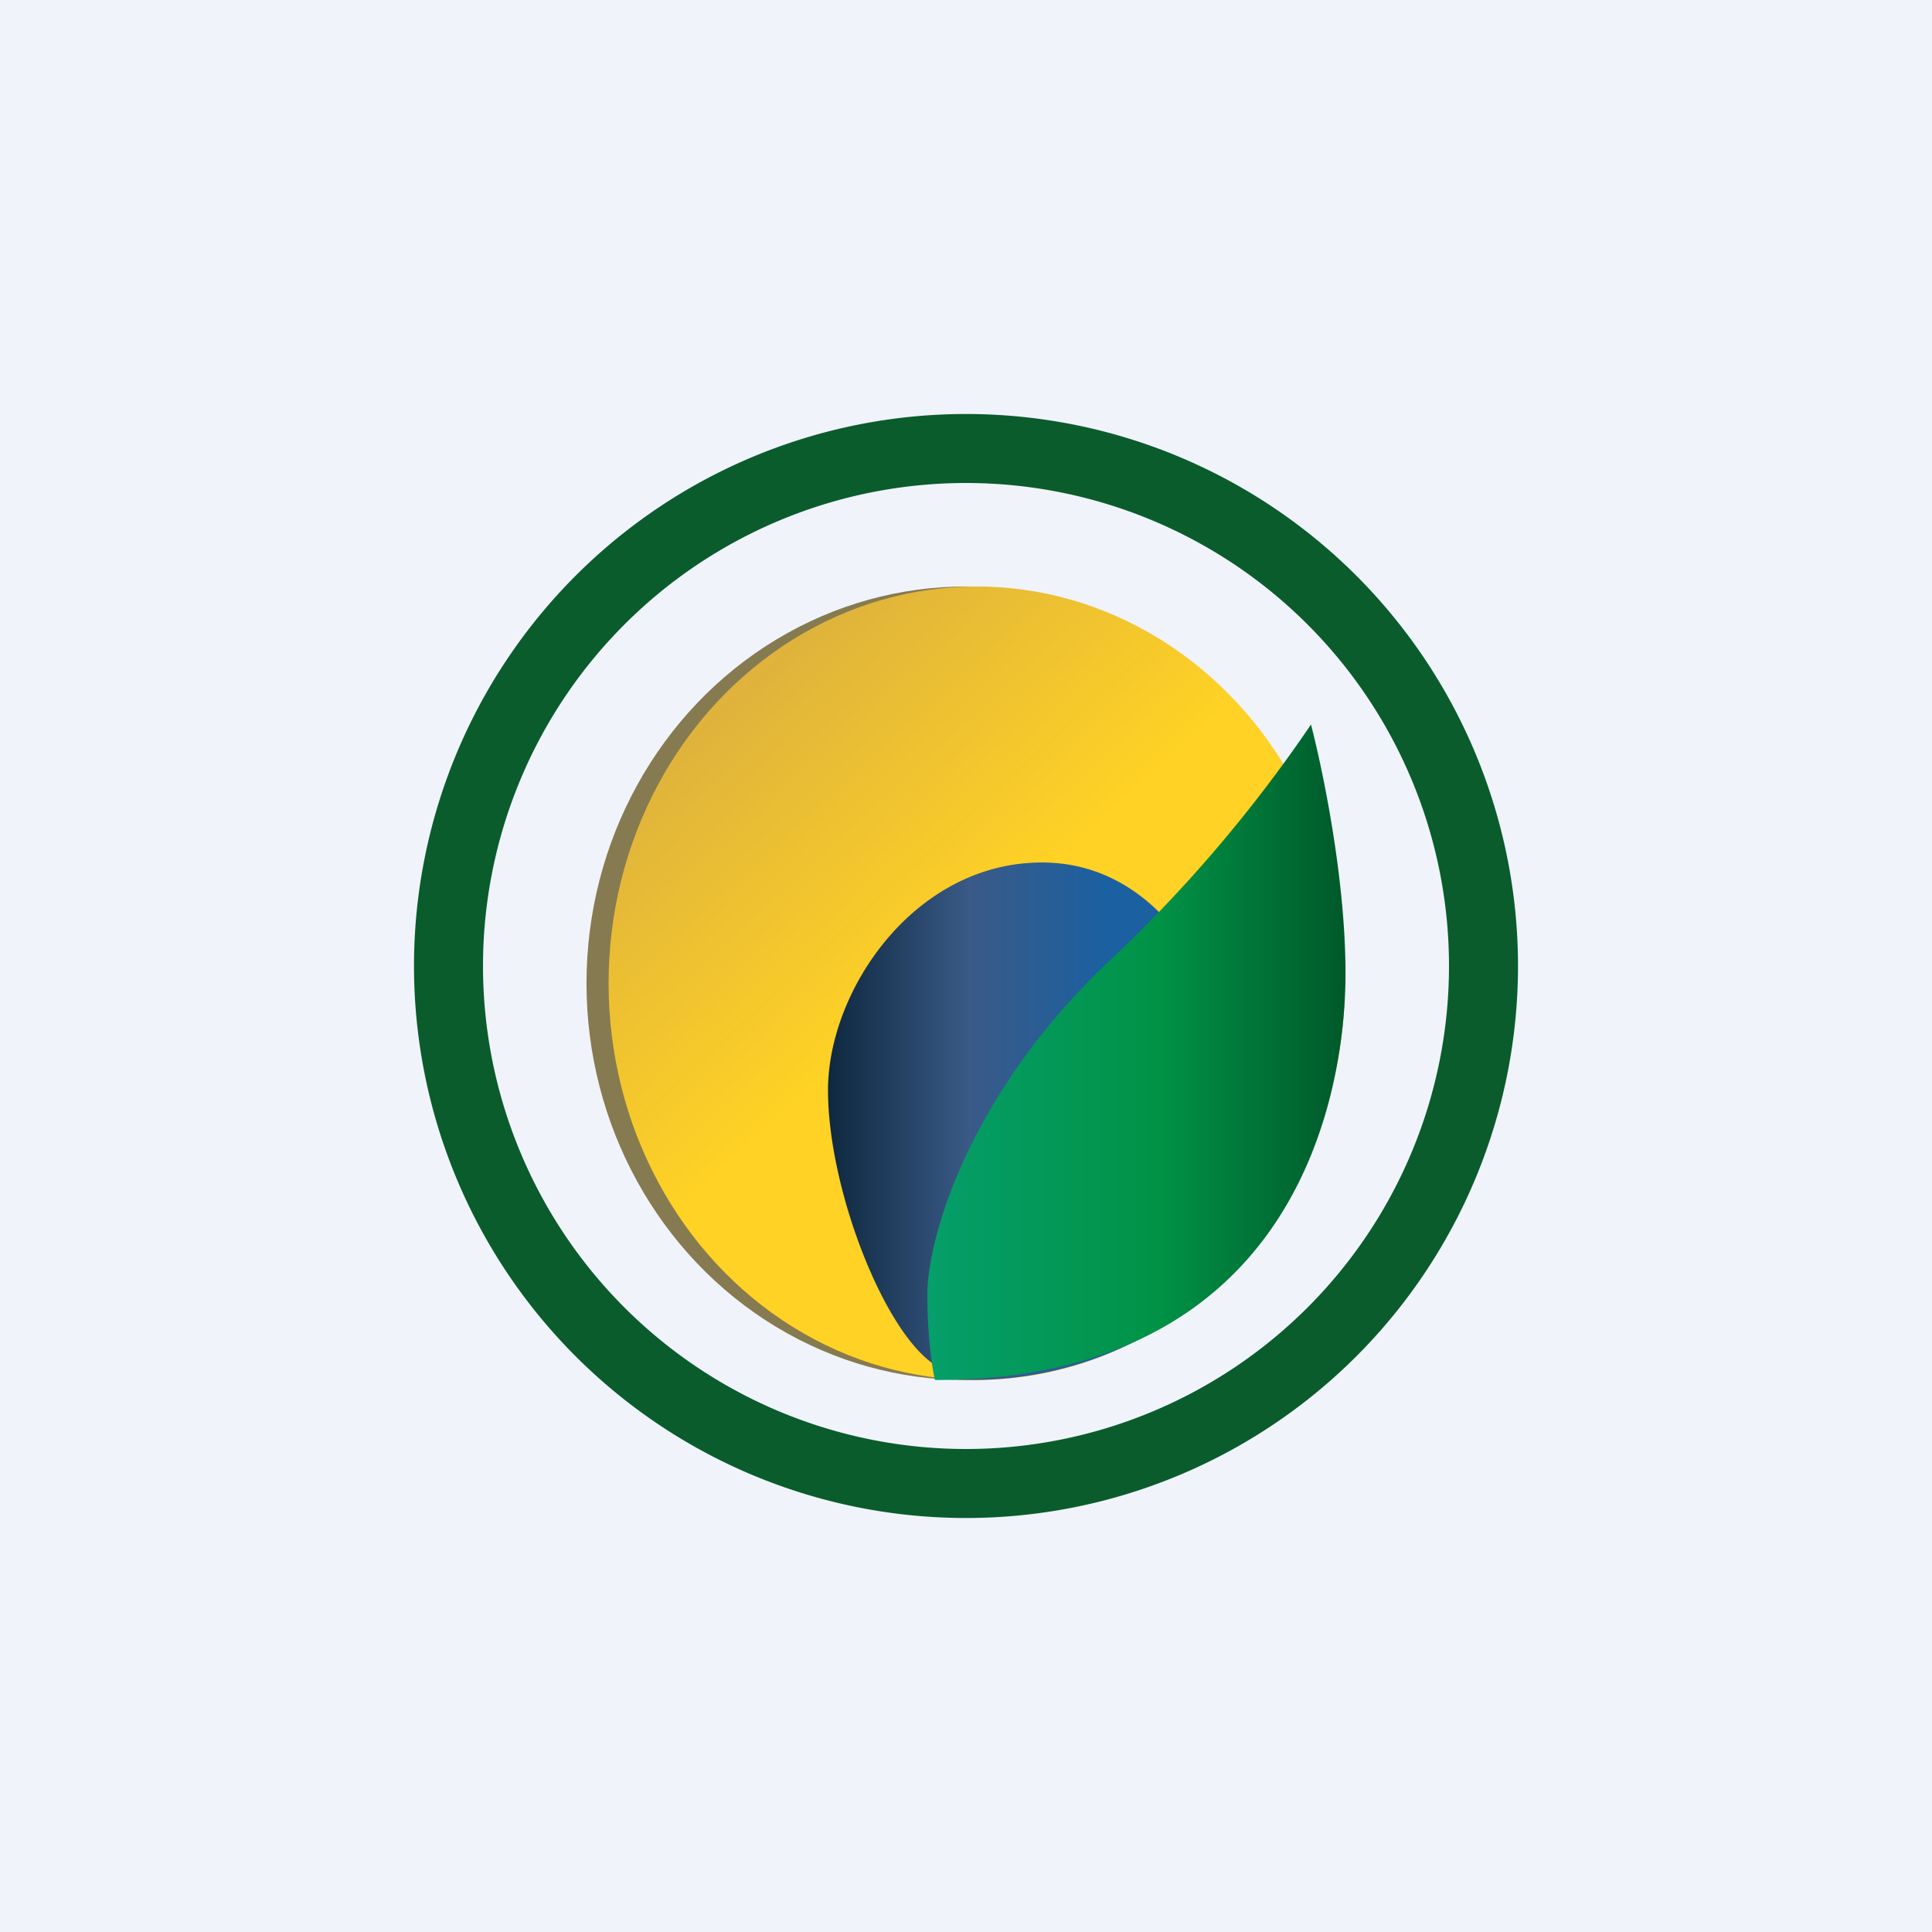 <?xml version='1.0' encoding='utf-8'?>
<!-- by TradeStack -->
<svg width="56" height="56" viewBox="0 0 56 56" xmlns="http://www.w3.org/2000/svg"><path fill="#F0F3FA" d="M0 0h56v56H0z" /><path fill-rule="evenodd" d="M28 44a16 16 0 1 0 0-32 16 16 0 0 0 0 32Zm0-2a14 14 0 1 0 0-28 14 14 0 0 0 0 28Z" fill="#0A5C2C" /><ellipse cx="27.99" cy="28.5" rx="10.99" ry="11.5" fill="#867A50" /><ellipse cx="28.31" cy="28.5" rx="10.67" ry="11.5" fill="url(#ax0i543lx)" /><path d="m27.78 39.99-.62-.39c-1.5-.88-3.16-5.12-3.16-8 0-2.9 2.51-6.6 6.2-6.6 2.94 0 4.5 2.57 4.9 3.85l1.68 6.64a10.4 10.4 0 0 1-9 4.5Z" fill="url(#bx0i543lx)" /><path d="M26.88 37.52c0 1.26.15 2.18.22 2.48C37.62 40 39 31.67 39 28.22c0-2.76-.66-5.9-1-7.22a40.9 40.9 0 0 1-5.99 6.99c-3.98 3.83-5.13 7.95-5.13 9.53Z" fill="url(#cx0i543lx)" /><defs><linearGradient id="ax0i543lx" x1="19.7" y1="20.79" x2="33.44" y2="35.74" gradientUnits="userSpaceOnUse"><stop stop-color="#DDB13D" /><stop offset=".52" stop-color="#FFD225" /></linearGradient><linearGradient id="bx0i543lx" x1="35.28" y1="30.17" x2="23.91" y2="30.17" gradientUnits="userSpaceOnUse"><stop offset=".28" stop-color="#1B60A1" /><stop offset=".63" stop-color="#3A5A87" /><stop offset="1" stop-color="#0D273D" /></linearGradient><linearGradient id="cx0i543lx" x1="38.98" y1="28.39" x2="26.86" y2="28.39" gradientUnits="userSpaceOnUse"><stop stop-color="#00592A" /><stop offset=".45" stop-color="#009346" /><stop offset="1" stop-color="#069E6B" /></linearGradient></defs></svg>